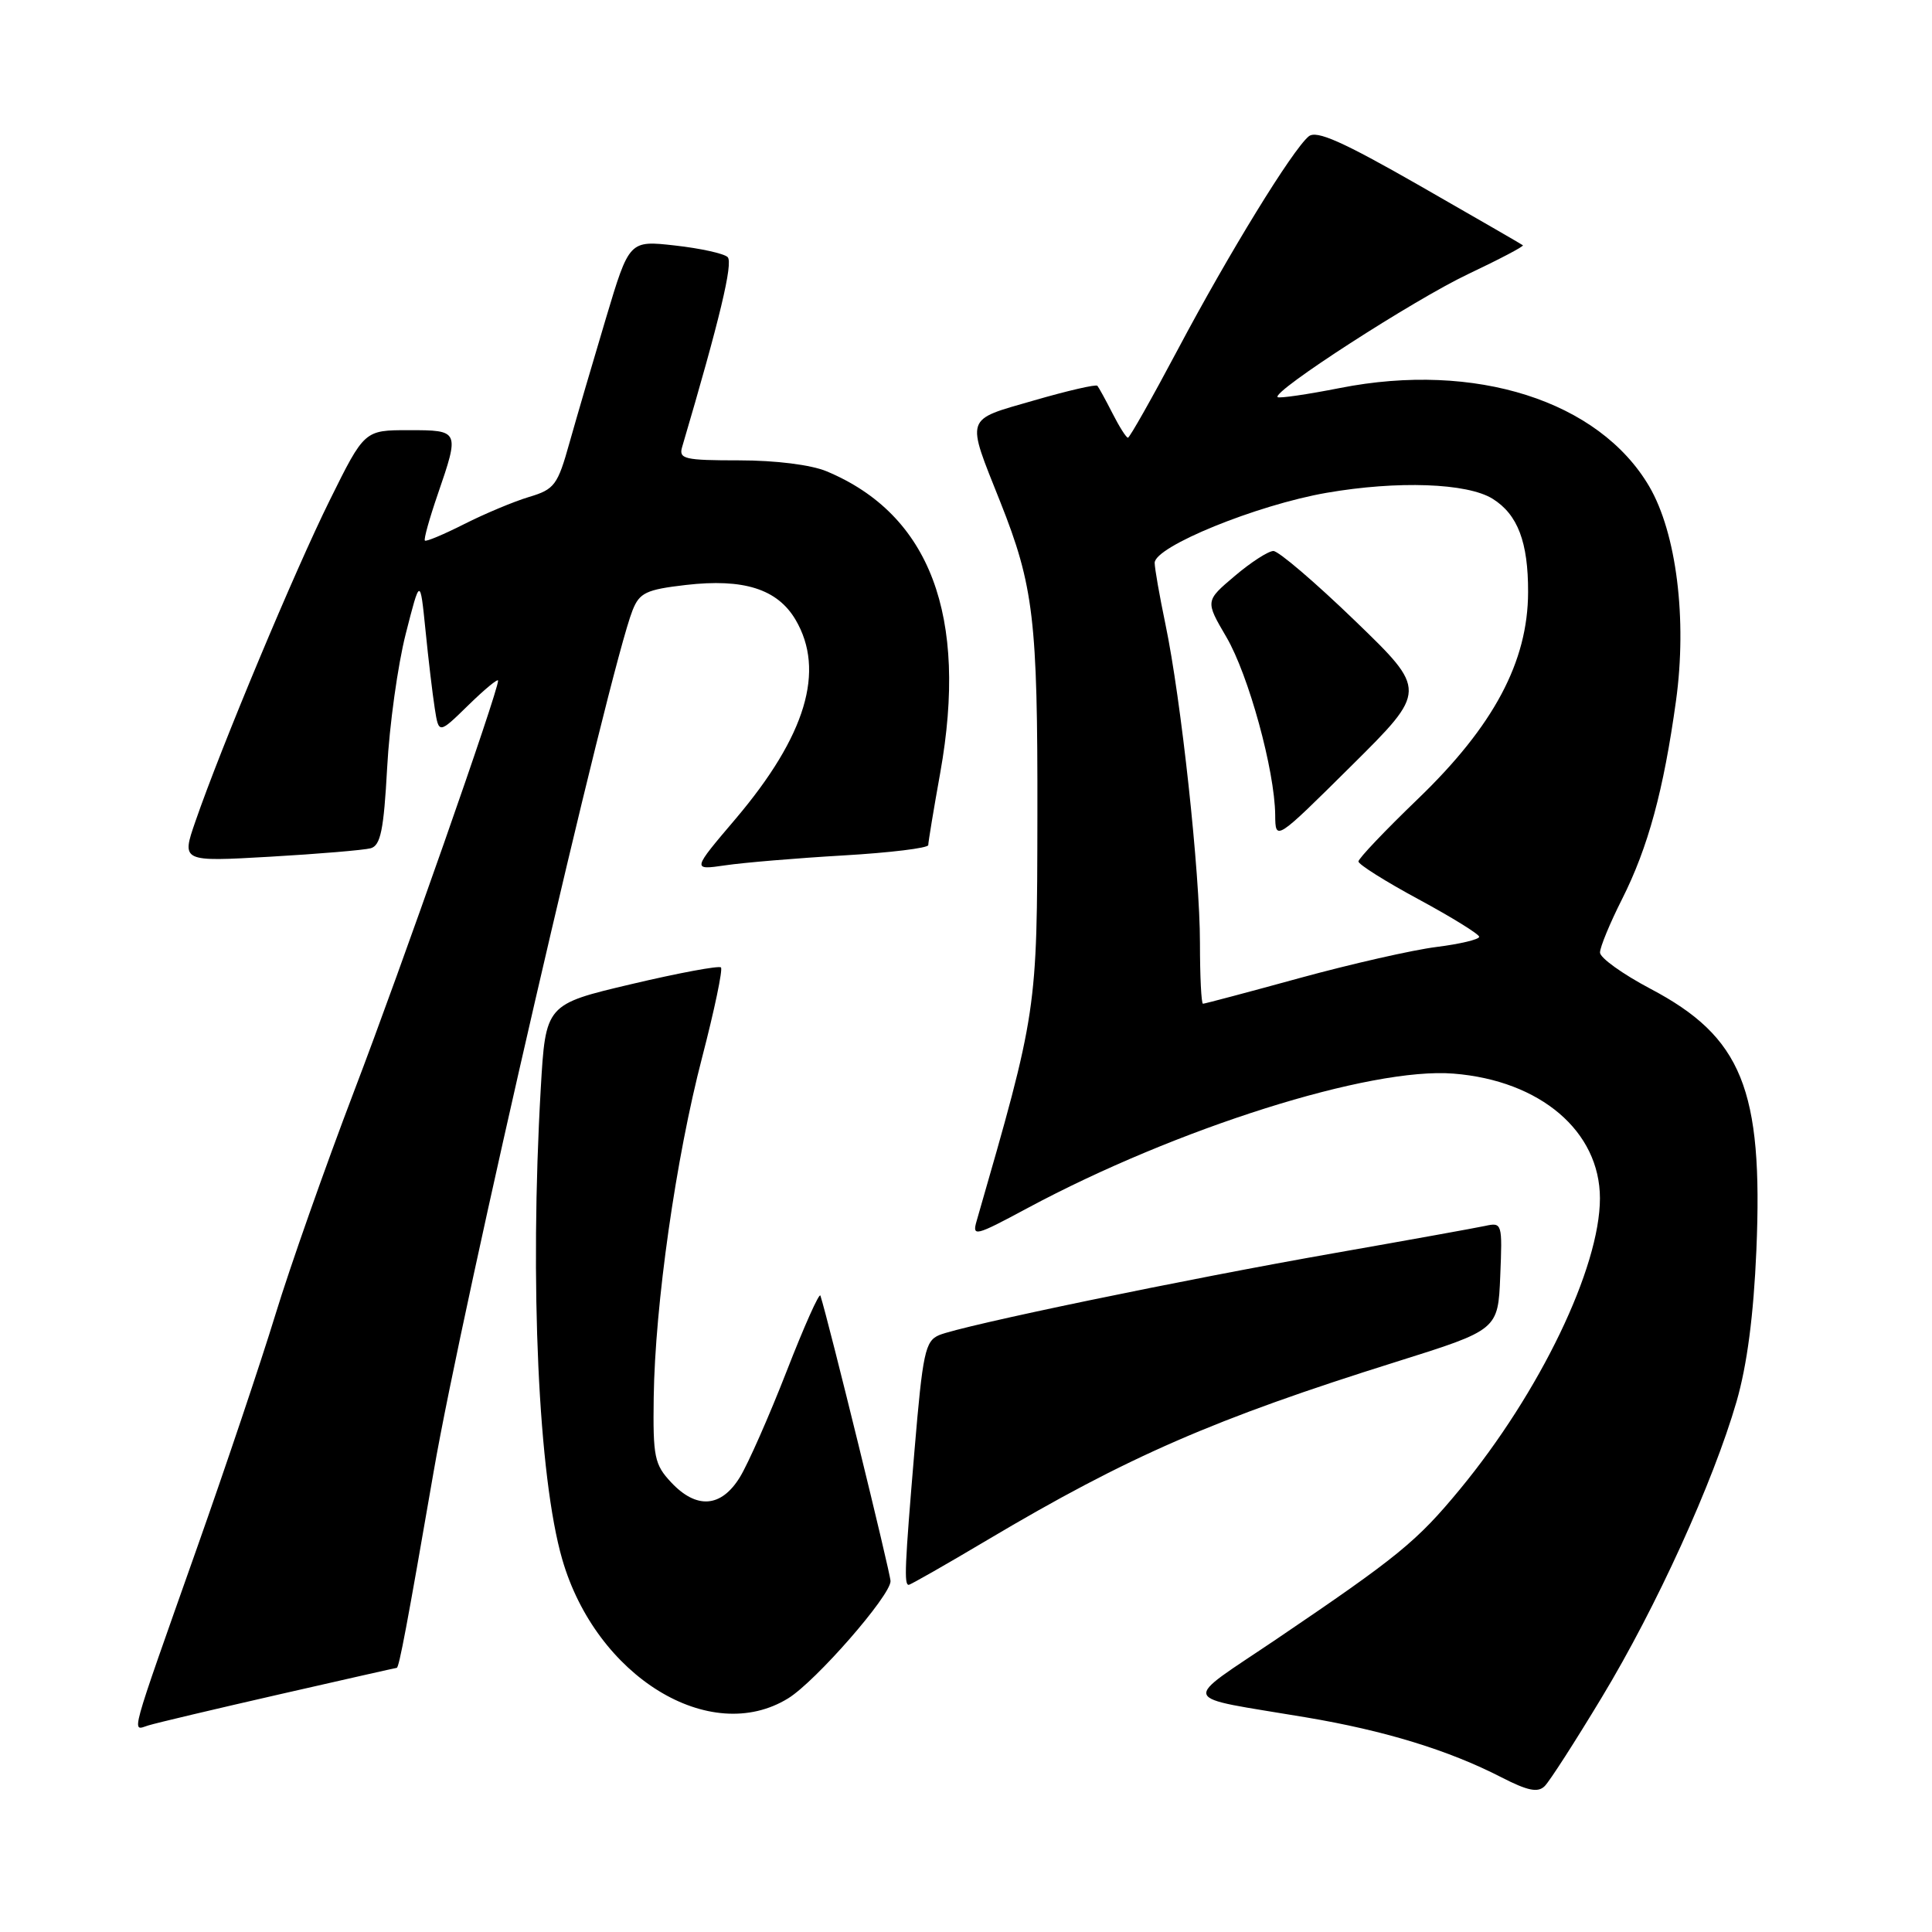<?xml version="1.0" encoding="UTF-8" standalone="no"?>
<!DOCTYPE svg PUBLIC "-//W3C//DTD SVG 1.1//EN" "http://www.w3.org/Graphics/SVG/1.1/DTD/svg11.dtd" >
<svg xmlns="http://www.w3.org/2000/svg" xmlns:xlink="http://www.w3.org/1999/xlink" version="1.1" viewBox="0 0 256 256">
 <g >
 <path fill="currentColor"
d=" M 212.24 224.92 C 219.47 212.96 227.00 196.42 230.10 185.72 C 231.50 180.87 232.36 174.29 232.73 165.65 C 233.63 144.33 230.82 137.40 218.66 131.00 C 215.01 129.07 212.01 126.92 212.01 126.22 C 212.00 125.52 213.32 122.33 214.93 119.14 C 218.38 112.30 220.44 104.72 222.08 92.85 C 223.57 82.05 222.14 70.62 218.53 64.45 C 211.87 53.10 195.48 47.88 177.57 51.41 C 173.21 52.27 169.48 52.81 169.29 52.62 C 168.54 51.87 187.31 39.75 194.51 36.33 C 198.67 34.36 201.95 32.64 201.79 32.50 C 201.63 32.37 195.48 28.82 188.13 24.61 C 177.85 18.73 174.44 17.22 173.41 18.07 C 171.24 19.87 162.80 33.62 156.10 46.25 C 152.67 52.71 149.68 58.00 149.46 58.00 C 149.23 58.00 148.31 56.54 147.40 54.75 C 146.49 52.96 145.59 51.33 145.41 51.12 C 145.22 50.90 141.42 51.78 136.97 53.07 C 127.75 55.73 127.98 55.04 132.54 66.50 C 136.97 77.65 137.50 82.12 137.46 108.00 C 137.42 134.12 137.46 133.84 129.41 161.78 C 128.79 163.91 129.21 163.81 136.13 160.09 C 155.88 149.49 181.58 141.37 192.61 142.26 C 204.11 143.18 211.99 149.90 212.00 158.78 C 212.00 167.96 204.06 184.48 193.43 197.36 C 187.73 204.26 185.24 206.29 169.19 217.16 C 156.35 225.84 155.92 224.67 173.00 227.55 C 183.49 229.31 191.95 231.91 198.92 235.49 C 202.42 237.29 203.78 237.57 204.68 236.67 C 205.33 236.03 208.73 230.74 212.24 224.92 Z  M 36.94 224.53 C 45.44 222.59 52.47 221.00 52.57 221.00 C 52.88 221.00 53.98 215.14 57.46 195.00 C 61.23 173.12 80.77 88.51 83.82 80.86 C 84.74 78.54 85.62 78.12 90.89 77.51 C 98.53 76.63 103.00 78.04 105.41 82.11 C 109.39 88.86 106.79 97.50 97.48 108.49 C 91.69 115.30 91.69 115.30 96.10 114.66 C 98.52 114.30 105.56 113.71 111.75 113.35 C 117.94 112.99 123.00 112.37 123.00 111.98 C 123.00 111.58 123.71 107.27 124.59 102.38 C 128.30 81.60 123.24 68.18 109.53 62.45 C 107.47 61.59 102.77 61.00 97.96 61.00 C 90.72 61.00 89.92 60.82 90.38 59.25 C 95.37 42.33 97.18 34.79 96.41 34.06 C 95.91 33.59 92.77 32.90 89.44 32.53 C 83.38 31.85 83.38 31.85 80.29 42.17 C 78.59 47.85 76.42 55.26 75.47 58.63 C 73.89 64.29 73.48 64.84 70.10 65.85 C 68.09 66.45 64.23 68.07 61.52 69.44 C 58.81 70.81 56.46 71.80 56.30 71.63 C 56.13 71.46 56.90 68.71 58.00 65.51 C 60.91 57.04 60.90 57.00 54.15 57.00 C 48.29 57.00 48.29 57.00 43.71 66.25 C 39.08 75.59 29.29 98.99 25.89 108.85 C 24.04 114.19 24.04 114.19 35.77 113.52 C 42.22 113.15 48.23 112.64 49.12 112.40 C 50.43 112.03 50.85 109.99 51.30 101.72 C 51.60 96.10 52.71 88.12 53.76 84.00 C 55.67 76.50 55.67 76.50 56.38 83.50 C 56.76 87.35 57.32 92.02 57.61 93.88 C 58.14 97.27 58.14 97.27 62.07 93.43 C 64.23 91.32 66.00 89.86 66.00 90.19 C 66.00 91.65 53.21 128.12 46.90 144.64 C 43.10 154.61 38.41 167.91 36.49 174.20 C 34.57 180.48 29.90 194.37 26.12 205.06 C 16.96 230.99 17.42 229.31 19.65 228.63 C 20.67 228.31 28.45 226.47 36.94 224.53 Z  M 104.45 225.03 C 108.10 222.77 118.00 211.44 118.00 209.51 C 118.00 208.49 109.79 175.04 108.71 171.68 C 108.57 171.22 106.56 175.72 104.24 181.68 C 101.92 187.63 99.13 193.96 98.03 195.75 C 95.55 199.77 92.29 200.01 88.92 196.41 C 86.72 194.06 86.51 193.04 86.62 185.16 C 86.79 172.88 89.56 153.43 93.04 140.09 C 94.67 133.81 95.79 128.46 95.53 128.19 C 95.26 127.93 89.93 128.92 83.67 130.40 C 72.30 133.08 72.30 133.08 71.65 144.29 C 70.17 170.05 71.34 195.70 74.50 206.62 C 78.99 222.15 94.09 231.43 104.45 225.03 Z  M 130.82 204.06 C 149.46 192.99 160.90 188.01 185.00 180.45 C 198.50 176.21 198.50 176.21 198.79 169.08 C 199.08 162.09 199.04 161.95 196.79 162.44 C 195.53 162.71 186.62 164.32 177.00 166.01 C 156.82 169.55 127.45 175.65 124.44 176.91 C 122.59 177.70 122.27 179.21 121.18 192.14 C 119.88 207.59 119.78 210.00 120.41 210.00 C 120.63 210.00 125.32 207.33 130.82 204.06 Z  M 159.00 124.95 C 159.00 115.69 156.51 92.67 154.42 82.68 C 153.64 78.94 153.00 75.29 153.00 74.58 C 153.00 72.42 166.52 66.91 175.78 65.30 C 185.20 63.67 194.42 64.00 197.78 66.09 C 201.11 68.17 202.50 71.84 202.48 78.46 C 202.46 87.69 197.92 96.20 187.86 105.88 C 183.54 110.04 180.00 113.76 180.00 114.15 C 180.00 114.54 183.60 116.81 188.00 119.18 C 192.40 121.56 196.00 123.79 196.00 124.13 C 196.00 124.48 193.45 125.09 190.33 125.48 C 187.21 125.87 179.07 127.72 172.23 129.59 C 165.39 131.47 159.62 133.00 159.40 133.00 C 159.18 133.00 159.00 129.38 159.00 124.95 Z  M 179.54 82.25 C 174.27 77.16 169.41 73.01 168.73 73.01 C 168.05 73.02 165.74 74.51 163.60 76.33 C 159.70 79.63 159.70 79.63 162.50 84.41 C 165.44 89.43 168.91 102.07 168.97 107.98 C 169.00 111.46 169.00 111.46 179.06 101.48 C 189.12 91.50 189.12 91.50 179.54 82.25 Z "/>
</g>
</svg>